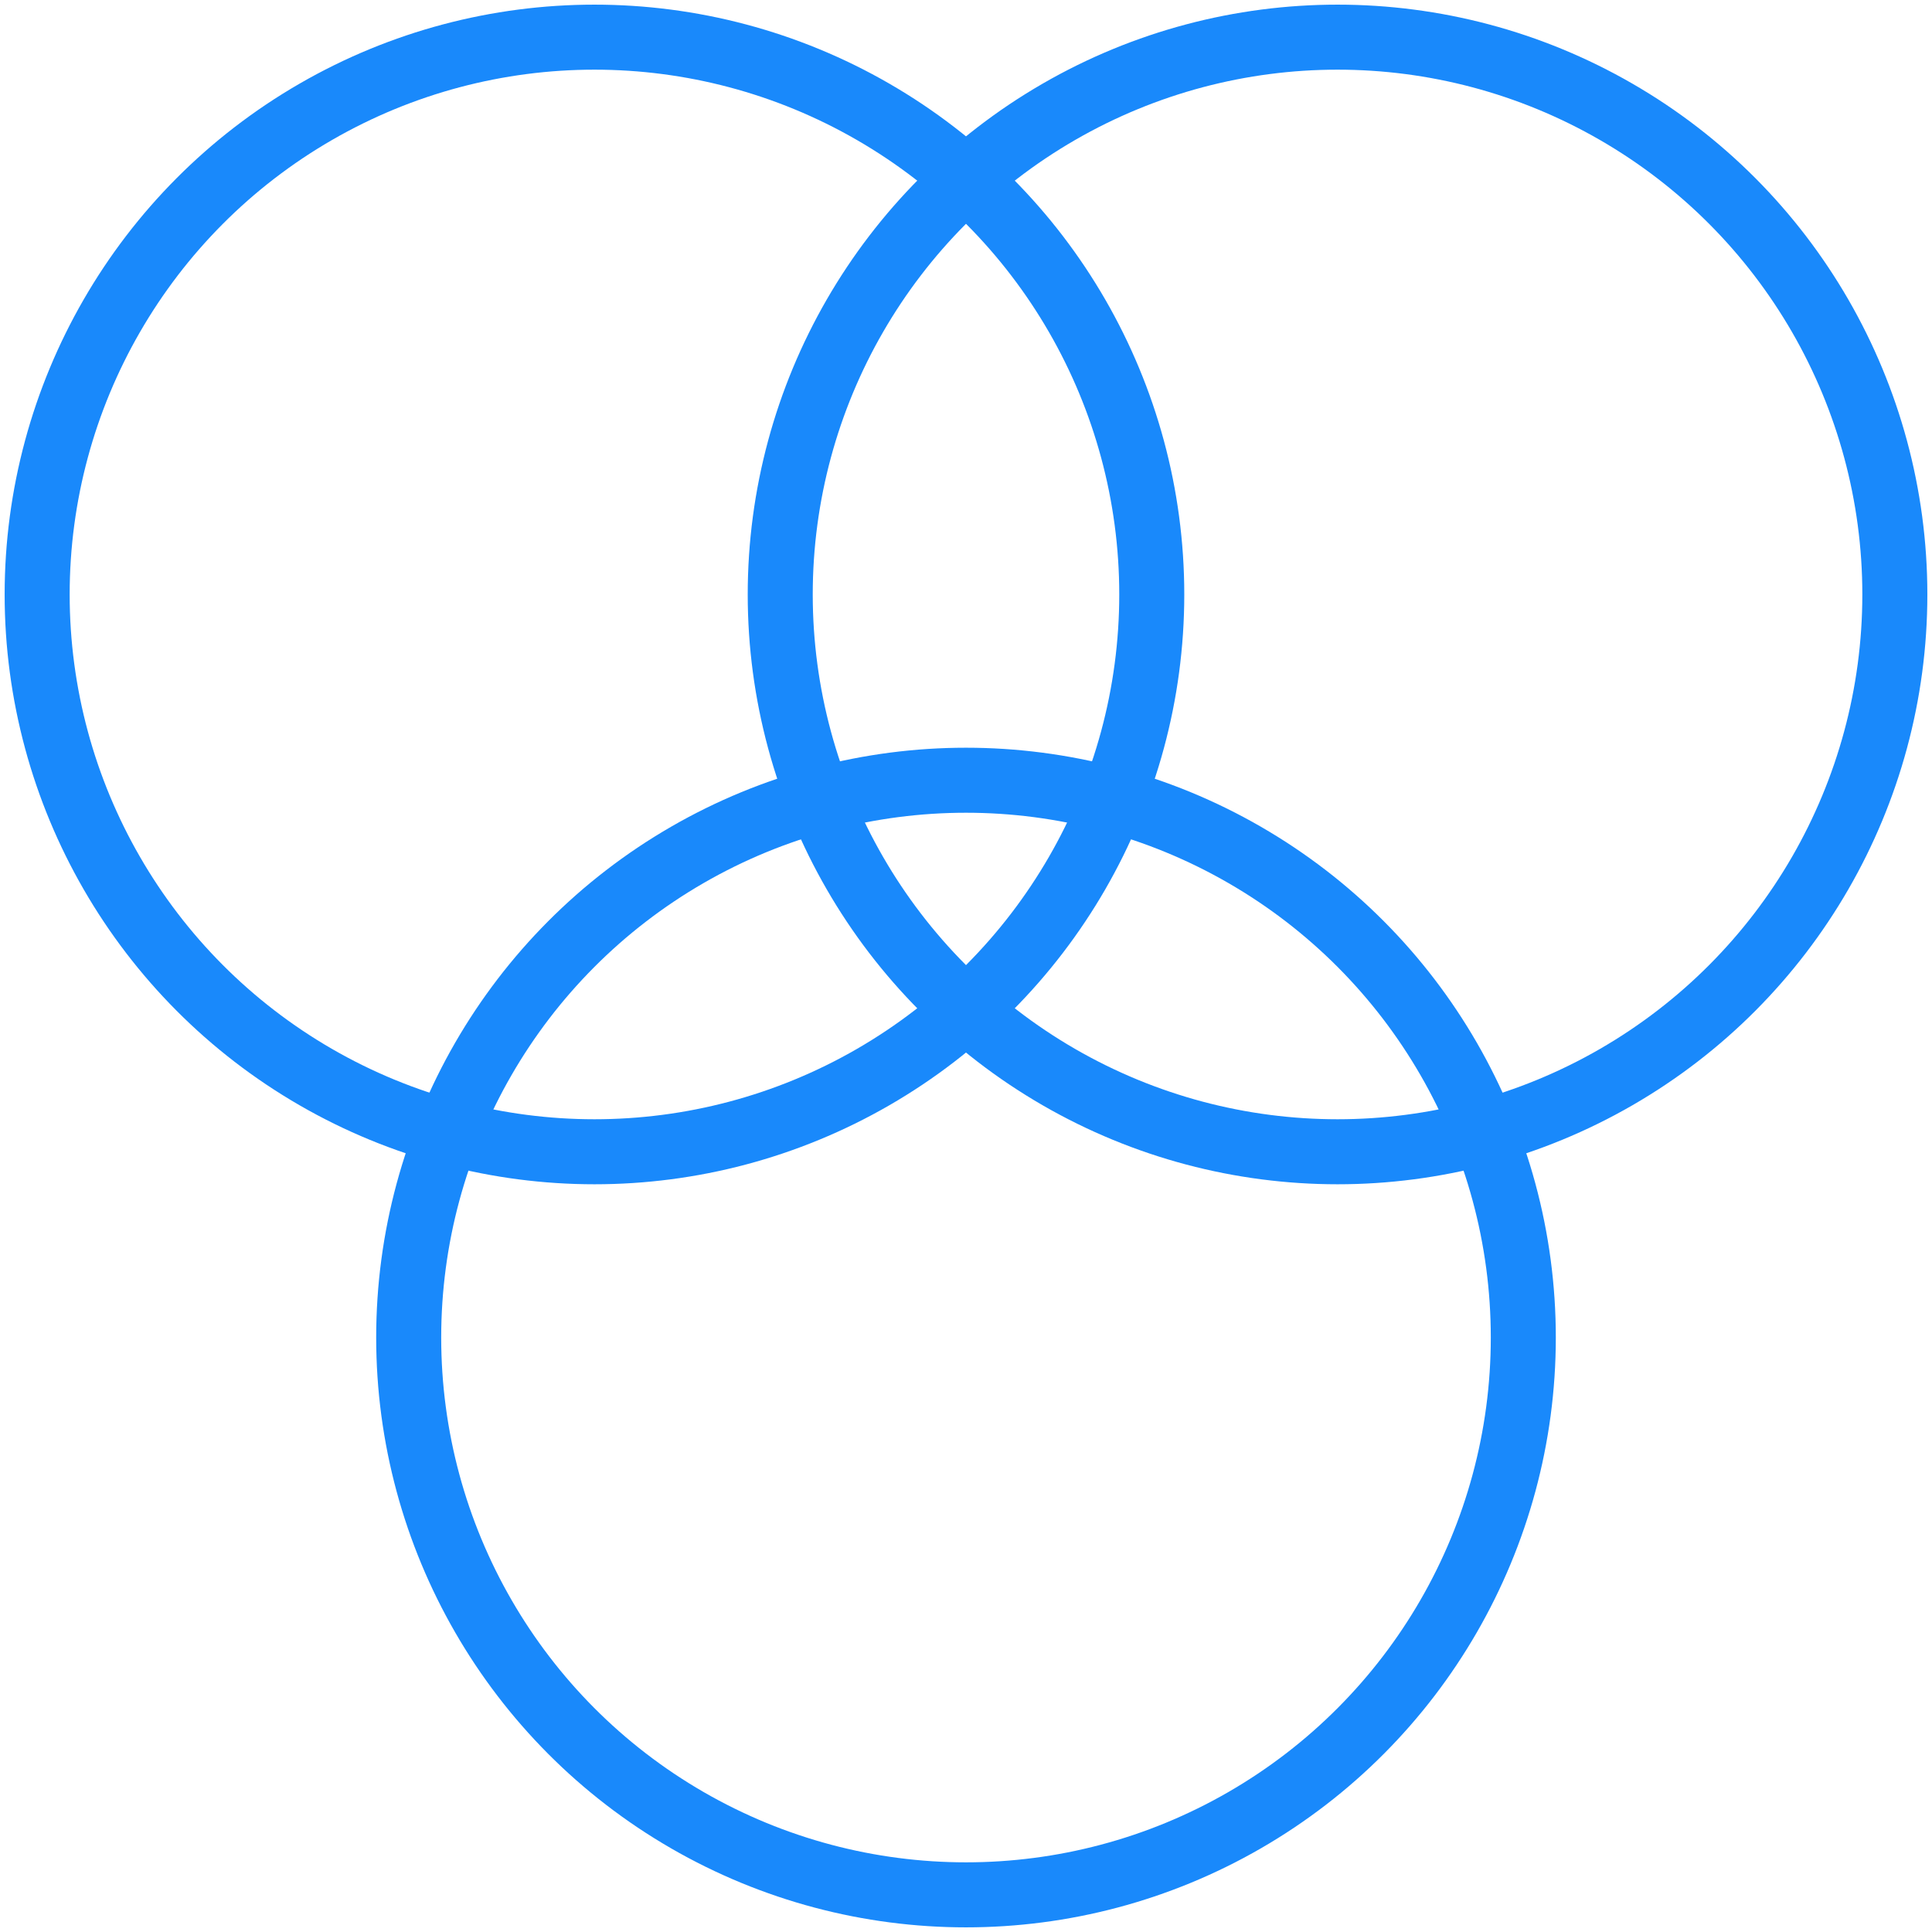 <?xml version="1.0" encoding="UTF-8"?>
<svg width="104px" height="104px" viewBox="0 0 104 104" version="1.1" xmlns="http://www.w3.org/2000/svg" xmlns:xlink="http://www.w3.org/1999/xlink">
    <!-- Generator: Sketch 46.2 (44496) - http://www.bohemiancoding.com/sketch -->
    <title>multimedia-22</title>
    <desc>Created with Sketch.</desc>
    <defs></defs>
    <g id="ALL" stroke="none" stroke-width="1" fill="none" fill-rule="evenodd" stroke-linecap="round" stroke-linejoin="round">
        <g id="Primary" transform="translate(-525, -6281)" stroke="#1989FB" stroke-width="3.5">
            <g id="Group-15" transform="translate(200, 200)">
                <g id="multimedia-22" transform="translate(327, 6083)">
                    <circle id="Layer-1" cx="70" cy="30" r="30"></circle>
                    <circle id="Layer-2" cx="30" cy="30" r="30"></circle>
                    <circle id="Layer-3" cx="50" cy="70" r="30"></circle>
                </g>
            </g>
        </g>
    </g>
</svg>